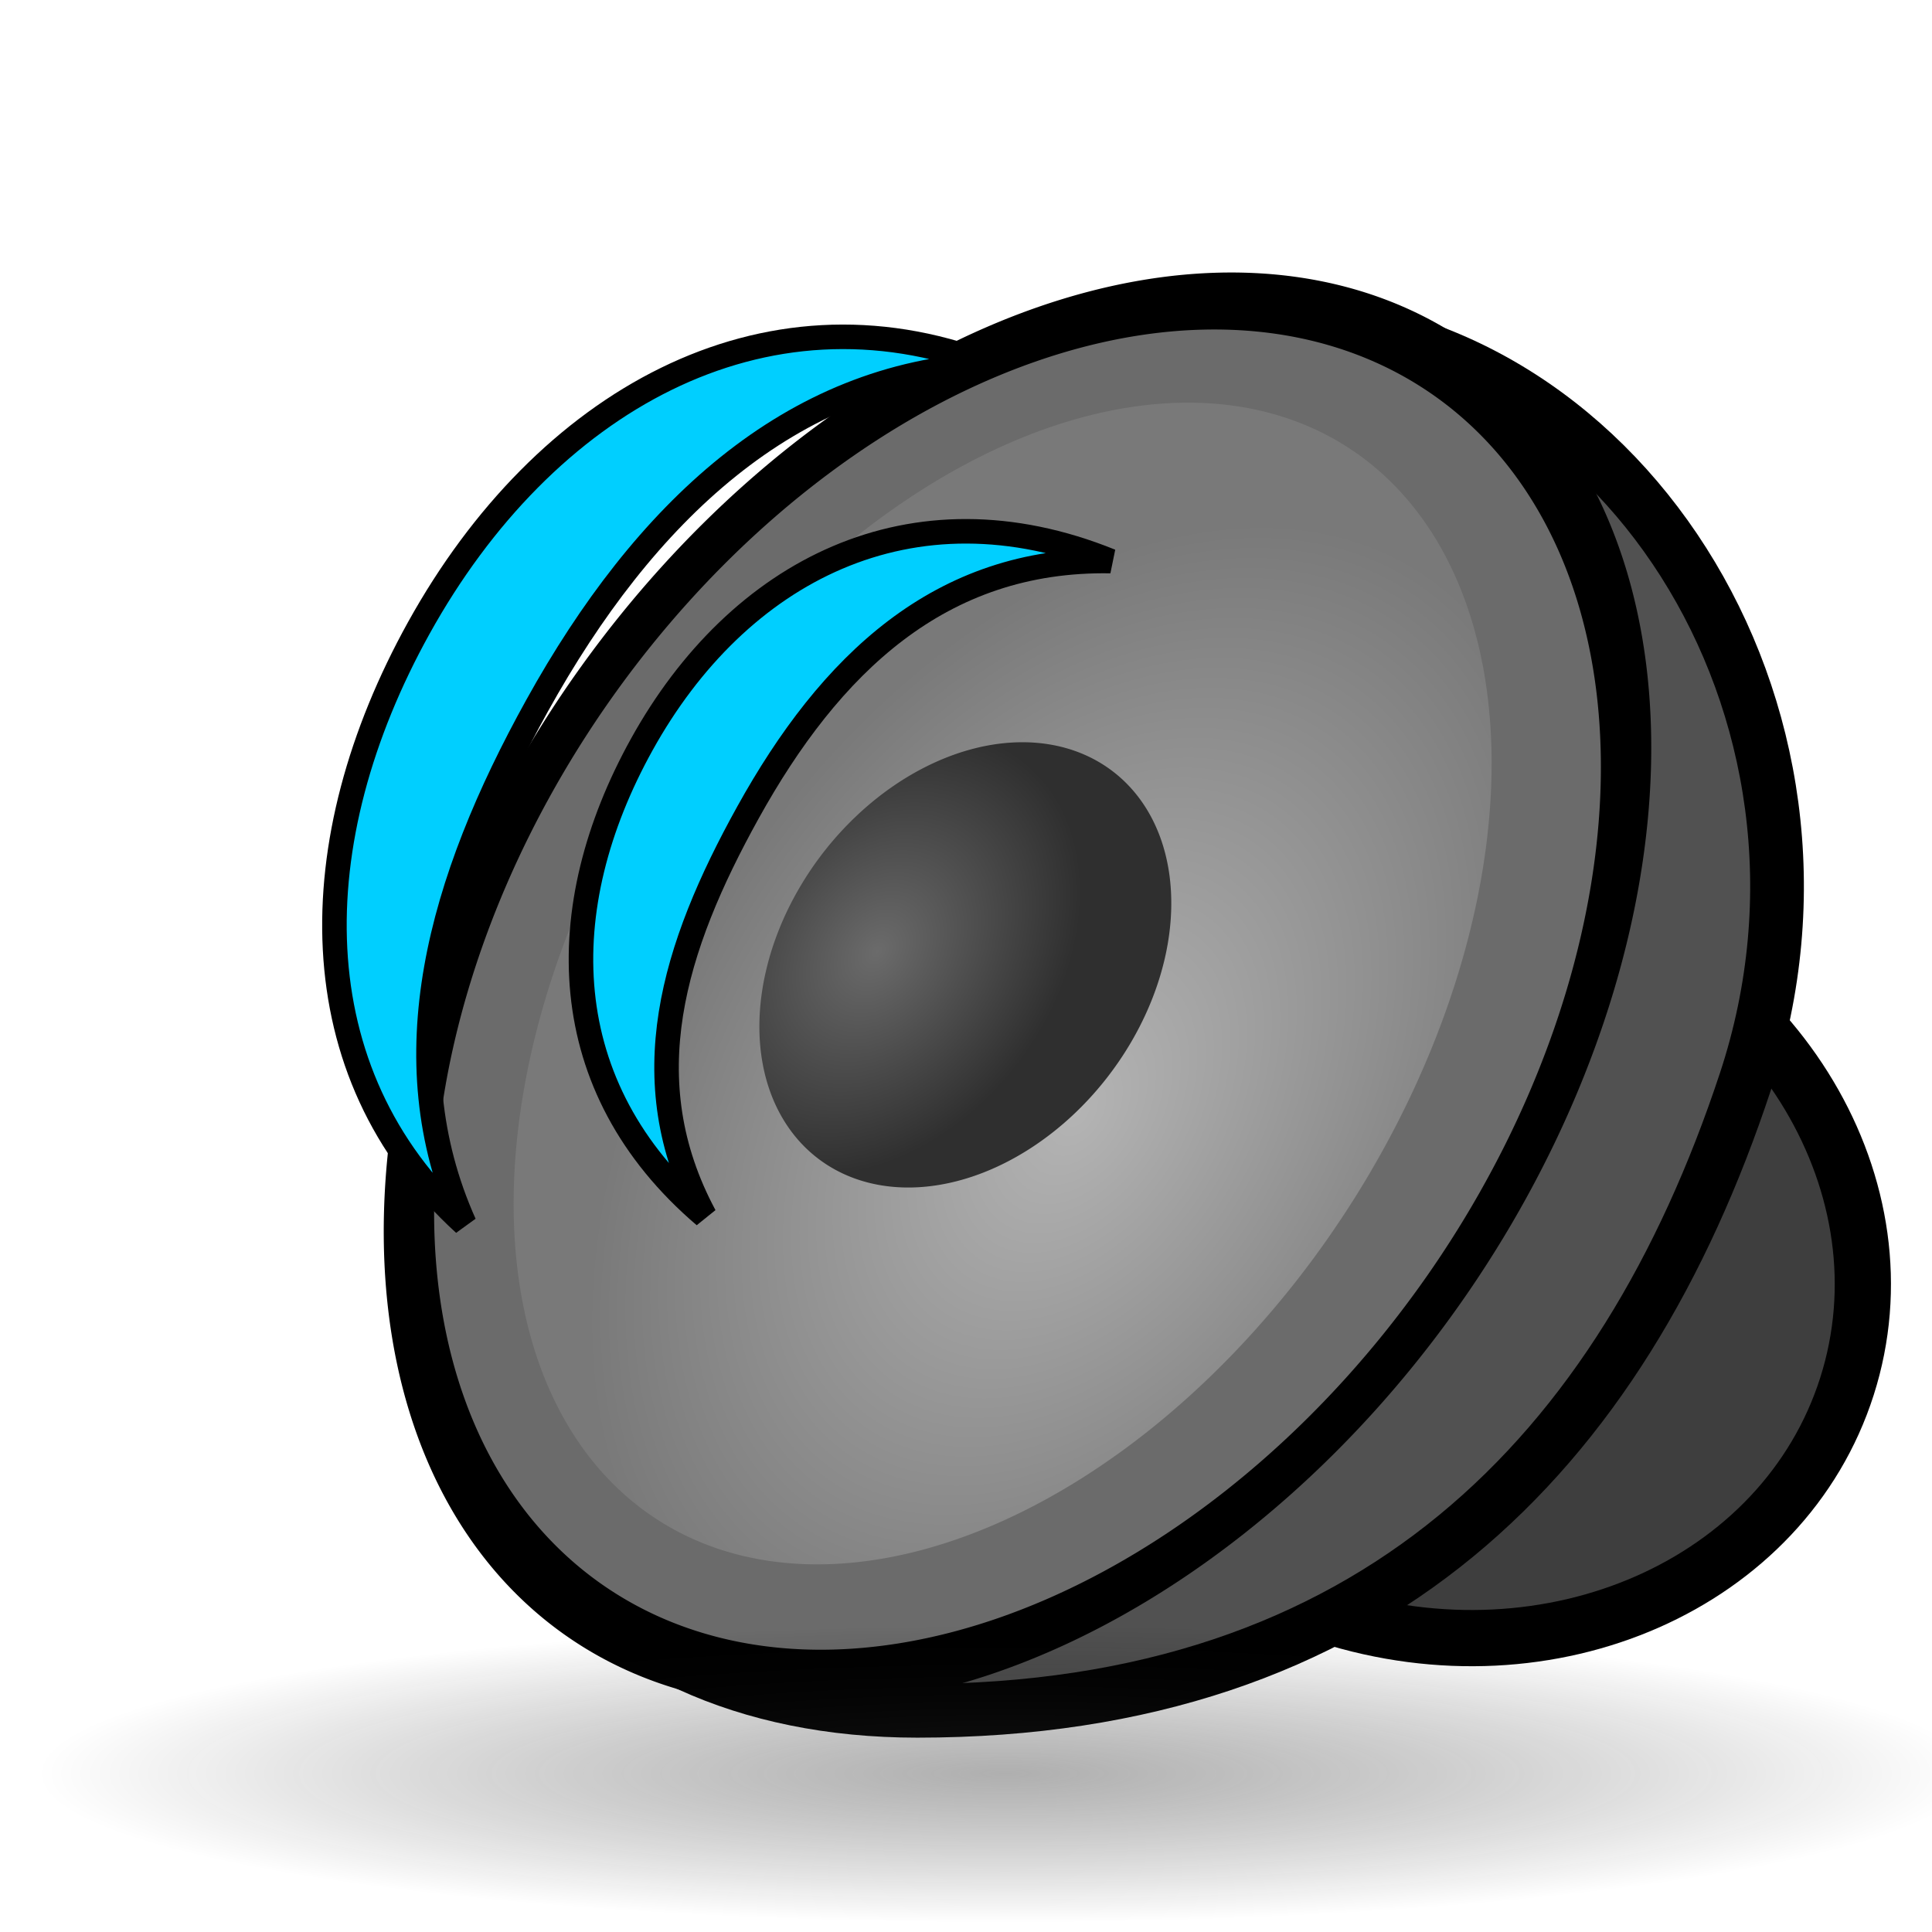 <?xml version="1.0" encoding="UTF-8" standalone="no"?>
<!-- Created with Inkscape (http://www.inkscape.org/) -->
<!-- 
Created By Andrew Fitzsimon.
Much of this document has been manually cleaned and crafted in a text editor so that only the colour definitions and basic presentation related data remain in the XML. 
Changes to this document may compromise the structure of this palette.
-->
<svg
   xmlns:dc="http://purl.org/dc/elements/1.1/"
   xmlns:cc="http://web.resource.org/cc/"
   xmlns:rdf="http://www.w3.org/1999/02/22-rdf-syntax-ns#"
   xmlns:svg="http://www.w3.org/2000/svg"
   xmlns="http://www.w3.org/2000/svg"
   xmlns:xlink="http://www.w3.org/1999/xlink"
   xmlns:sodipodi="http://inkscape.sourceforge.net/DTD/sodipodi-0.dtd"
   xmlns:inkscape="http://www.inkscape.org/namespaces/inkscape"
   version="1.0"
   x="00"
   y="00"
   width="128"
   height="128"
   id="Etiquette"
   sodipodi:version="0.32"
   inkscape:version="0.41+cvs"
   sodipodi:docname="stock_volume-med.svg"
   sodipodi:docbase="/usr/share/icons/dlg-etiquette/scalable/stock">
  <sodipodi:namedview
     inkscape:guide-bbox="true"
     showguides="true"
     id="base"
     pagecolor="#f8f8f8"
     bordercolor="#666666"
     borderopacity="1.0"
     inkscape:pageopacity="0.0000000"
     inkscape:pageshadow="0"
     inkscape:zoom="2.0571428"
     inkscape:cx="22.881907"
     inkscape:cy="62.942089"
     inkscape:window-width="847"
     inkscape:window-height="639"
     inkscape:window-x="130"
     inkscape:window-y="51"
     inkscape:current-layer="Etiquette"
     showgrid="true"
     gridspacingx="4pt"
     gridspacingy="4pt"
     gridoriginy="0pt"
     gridoriginx="0pt"
     inkscape:grid-points="false"
     gridtolerance="40pt"
     showborder="true"
     inkscape:grid-bbox="false"
     gridcolor="#3f3fff"
     gridopacity="0.082"
     gridempspacing="2"
     gridempcolor="#3f3fff"
     gridempopacity="0.082" />
  <defs
     id="Gradients">
    <linearGradient
       id="linearGradient2399">
      <stop
         id="stop2401"
         offset="0"
         style="stop-color:#343434;stop-opacity:0.393;" />
      <stop
         id="stop2403"
         offset="1"
         style="stop-color:#000000;stop-opacity:0;" />
    </linearGradient>
    <linearGradient
       id="linearGradient2135">
      <stop
         id="stop2137"
         offset="0"
         style="stop-color:#6b6b6b;stop-opacity:1;" />
      <stop
         id="stop2139"
         offset="1"
         style="stop-color:#2f2f2f;stop-opacity:1;" />
    </linearGradient>
    <linearGradient
       id="linearGradient2113">
      <stop
         id="stop2115"
         offset="0"
         style="stop-color:#6b6b6b;stop-opacity:1;" />
      <stop
         id="stop2117"
         offset="1"
         style="stop-color:#e2e2e2;stop-opacity:1;" />
    </linearGradient>
    <linearGradient
       id="linearGradient2105">
      <stop
         id="stop2107"
         offset="0"
         style="stop-color:#b4b4b4;stop-opacity:1;" />
      <stop
         id="stop2109"
         offset="1"
         style="stop-color:#797979;stop-opacity:1;" />
    </linearGradient>
    <linearGradient
       id="linearGradient1731">
      <stop
         style="stop-color:#ececec;stop-opacity:1;"
         offset="0"
         id="stop1732" />
      <stop
         style="stop-color:#6a6a6a;stop-opacity:1;"
         offset="1"
         id="stop1733" />
    </linearGradient>
    <linearGradient
       id="TransparentWhite">
      <stop
         style="stop-color:#ffffff;stop-opacity:0;"
         offset="0"
         id="stopwhitefull" />
      <stop
         style="stop-color:#ffffff;stop-opacity:1;"
         offset="1"
         id="stopwhitetransparent" />
    </linearGradient>
    <linearGradient
       id="linearGradient924">
      <stop
         style="stop-color:#ffffff;stop-opacity:0;"
         offset="0"
         id="stop925" />
      <stop
         style="stop-color:#ffffff;stop-opacity:1;"
         offset="1"
         id="stop926" />
    </linearGradient>
    <linearGradient
       id="linearGradient3970">
      <stop
         style="stop-color:#ffffff;stop-opacity:1;"
         offset="0"
         id="stop3971" />
      <stop
         style="stop-color:#ffffff;stop-opacity:0;"
         offset="1"
         id="stop3972" />
    </linearGradient>
    <linearGradient
       id="MaterialSoftShadow">
      <stop
         style="stop-color:#000000;stop-opacity:0.215;"
         offset="0"
         id="stop2619" />
      <stop
         style="stop-color:#000000;stop-opacity:0.098;"
         offset="0.5"
         id="stop2621" />
      <stop
         style="stop-color:#000000;stop-opacity:0;"
         offset="1"
         id="stop2620" />
    </linearGradient>
    <linearGradient
       inkscape:collect="always"
       xlink:href="#linearGradient924"
       id="linearGradient664"
       gradientUnits="userSpaceOnUse"
       gradientTransform="scale(0.654,1.528)"
       x1="115.305"
       y1="37.529"
       x2="116.882"
       y2="32.239" />
    <linearGradient
       inkscape:collect="always"
       xlink:href="#MaterialSoftShadow"
       id="linearGradient665"
       gradientUnits="userSpaceOnUse"
       gradientTransform="matrix(0.304,0,0,0.768,24.257,27.913)"
       x1="216.724"
       y1="50.709"
       x2="185.224"
       y2="51.484" />
    <linearGradient
       inkscape:collect="always"
       xlink:href="#linearGradient3970"
       id="linearGradient666"
       gradientUnits="userSpaceOnUse"
       gradientTransform="matrix(0.389,0,0,0.511,24.871,32.001)"
       x1="99.916"
       y1="16.079"
       x2="118.075"
       y2="67.791" />
    <radialGradient
       gradientUnits="userSpaceOnUse"
       r="15.538"
       fy="-21.716"
       fx="-117.481"
       cy="-21.605"
       cx="-117.57"
       gradientTransform="scale(0.954,1.048)"
       id="radialGradient2141"
       xlink:href="#linearGradient2135"
       inkscape:collect="always" />
    <radialGradient
       gradientUnits="userSpaceOnUse"
       r="52.5"
       fy="-2.875"
       fx="-79.091"
       cy="-3.625"
       cx="-79.397"
       id="radialGradient2149"
       xlink:href="#linearGradient2105"
       inkscape:collect="always" />
    <linearGradient
       y2="84.142"
       x2="161.748"
       y1="108.613"
       x1="147.573"
       gradientTransform="matrix(0.981,0,0,1.02,51.928,-9.944)"
       gradientUnits="userSpaceOnUse"
       id="linearGradient3037"
       xlink:href="#linearGradient2406"
       inkscape:collect="always" />
    <linearGradient
       gradientUnits="userSpaceOnUse"
       y2="84.142"
       x2="161.748"
       y1="108.613"
       x1="147.573"
       gradientTransform="scale(0.981,1.02)"
       id="linearGradient3034"
       xlink:href="#linearGradient2406"
       inkscape:collect="always" />
    <linearGradient
       gradientUnits="userSpaceOnUse"
       y2="46.609"
       x2="132.502"
       y1="21.915"
       x1="130.023"
       gradientTransform="scale(1.46,0.685)"
       id="linearGradient2405"
       xlink:href="#linearGradient2406"
       inkscape:collect="always" />
    <linearGradient
       gradientUnits="userSpaceOnUse"
       y2="81.863"
       x2="177.107"
       y1="15.598"
       x1="206.984"
       gradientTransform="scale(0.946,1.057)"
       id="linearGradient1777"
       xlink:href="#linearGradient1774"
       inkscape:collect="always" />
    <linearGradient
       y2="87.374"
       x2="98.615"
       y1="-205.989"
       x1="98.615"
       gradientTransform="matrix(0.911,0,0,0.889,-4.671,-2.469)"
       gradientUnits="userSpaceOnUse"
       id="linearGradient97"
       xlink:href="#linearGradient2023"
       inkscape:collect="always" />
    <linearGradient
       gradientUnits="userSpaceOnUse"
       y2="220.087"
       x2="585.337"
       y1="221.225"
       x1="649.975"
       gradientTransform="scale(0.97,1.031)"
       id="linearGradient586"
       xlink:href="#linearGradient583"
       inkscape:collect="always" />
    <linearGradient
       id="linearGradient2285">
      <stop
         id="stop2287"
         offset="0"
         style="stop-color:#000000;stop-opacity:0.215;" />
      <stop
         id="stop2289"
         offset="0.5"
         style="stop-color:#000000;stop-opacity:0.098;" />
      <stop
         id="stop2291"
         offset="1"
         style="stop-color:#000000;stop-opacity:0;" />
    </linearGradient>
    <linearGradient
       y2="60.913"
       x2="93.902"
       y1="81.311"
       x1="17.775"
       gradientTransform="matrix(-0.439,-0.488,-0.444,0.493,672.058,236.403)"
       gradientUnits="userSpaceOnUse"
       id="linearGradient5830"
       xlink:href="#linearGradient2386"
       inkscape:collect="always" />
    <linearGradient
       id="linearGradient2386">
      <stop
         id="stop2387"
         offset="0"
         style="stop-color:#ffffff;stop-opacity:1;" />
      <stop
         id="stop2414"
         offset="0.5"
         style="stop-color:#46a046;stop-opacity:1;" />
      <stop
         id="stop2388"
         offset="1"
         style="stop-color:#267726;stop-opacity:1;" />
    </linearGradient>
    <linearGradient
       y2="72.632"
       x2="35.052"
       y1="8.786"
       x1="98.899"
       gradientTransform="matrix(-0.594,-0.661,-0.328,0.364,668.133,236.885)"
       gradientUnits="userSpaceOnUse"
       id="linearGradient5831"
       xlink:href="#linearGradient1811"
       inkscape:collect="always" />
    <linearGradient
       id="linearGradient1811">
      <stop
         id="stop1812"
         offset="0"
         style="stop-color:#ffffff;stop-opacity:1;" />
      <stop
         id="stop1813"
         offset="1"
         style="stop-color:#ffffff;stop-opacity:0;" />
    </linearGradient>
    <linearGradient
       y2="92.949"
       x2="83.588"
       y1="173.712"
       x1="2.825"
       gradientTransform="matrix(-0.439,-0.488,-0.444,0.493,668.133,236.885)"
       gradientUnits="userSpaceOnUse"
       id="linearGradient5832"
       xlink:href="#linearGradient1811"
       inkscape:collect="always" />
    <linearGradient
       id="linearGradient1753">
      <stop
         id="stop1754"
         offset="0"
         style="stop-color:#0043e3;stop-opacity:1;" />
      <stop
         id="stop1755"
         offset="1"
         style="stop-color:#0054cb;stop-opacity:0;" />
    </linearGradient>
    <linearGradient
       id="linearGradient2023">
      <stop
         id="stop2024"
         offset="0"
         style="stop-color:#006aff;stop-opacity:0.686;" />
      <stop
         id="stop2025"
         offset="1"
         style="stop-color:#001d8f;stop-opacity:0;" />
    </linearGradient>
    <linearGradient
       id="linearGradient583"
       inkscape:collect="always">
      <stop
         id="stop584"
         offset="0"
         style="stop-color:#000000;stop-opacity:1;" />
      <stop
         id="stop585"
         offset="1"
         style="stop-color:#000000;stop-opacity:0;" />
    </linearGradient>
    <linearGradient
       id="linearGradient9590">
      <stop
         id="stop9591"
         offset="0"
         style="stop-color:#ffffff;stop-opacity:0;" />
      <stop
         id="stop9592"
         offset="1"
         style="stop-color:#fff;stop-opacity:1;" />
    </linearGradient>
    <linearGradient
       id="linearGradient1774">
      <stop
         id="stop1775"
         offset="0"
         style="stop-color:#aadf00;stop-opacity:1;" />
      <stop
         id="stop1776"
         offset="1"
         style="stop-color:#4dc721;stop-opacity:1;" />
    </linearGradient>
    <linearGradient
       id="linearGradient2406">
      <stop
         id="stop2407"
         offset="0"
         style="stop-color:#ffffff;stop-opacity:1;" />
      <stop
         id="stop2408"
         offset="1"
         style="stop-color:#ffffff;stop-opacity:0;" />
    </linearGradient>
    <linearGradient
       y2="81.863"
       x2="177.107"
       y1="15.598"
       x1="206.984"
       gradientTransform="scale(0.946,1.057)"
       gradientUnits="userSpaceOnUse"
       id="linearGradient2381"
       xlink:href="#linearGradient1774"
       inkscape:collect="always" />
    <linearGradient
       y2="46.609"
       x2="132.502"
       y1="21.915"
       x1="130.023"
       gradientTransform="scale(1.46,0.685)"
       gradientUnits="userSpaceOnUse"
       id="linearGradient2383"
       xlink:href="#linearGradient2406"
       inkscape:collect="always" />
    <linearGradient
       y2="84.142"
       x2="161.748"
       y1="108.613"
       x1="147.573"
       gradientTransform="scale(0.981,1.02)"
       gradientUnits="userSpaceOnUse"
       id="linearGradient2385"
       xlink:href="#linearGradient2406"
       inkscape:collect="always" />
    <linearGradient
       y2="84.142"
       x2="161.748"
       y1="108.613"
       x1="147.573"
       gradientTransform="matrix(0.981,0,0,1.02,51.928,-9.944)"
       gradientUnits="userSpaceOnUse"
       id="linearGradient2387"
       xlink:href="#linearGradient2406"
       inkscape:collect="always" />
    <radialGradient
       gradientUnits="userSpaceOnUse"
       r="16.636"
       fy="101.209"
       fx="-31.608"
       cy="101.209"
       cx="-31.608"
       gradientTransform="scale(2.667,0.375)"
       id="radialGradient2405"
       xlink:href="#linearGradient2399"
       inkscape:collect="always" />
    <radialGradient
       r="52.5"
       fy="-2.875"
       fx="-79.091"
       cy="-3.625"
       cx="-79.397"
       gradientUnits="userSpaceOnUse"
       id="radialGradient1408"
       xlink:href="#linearGradient2105"
       inkscape:collect="always" />
    <radialGradient
       r="15.538"
       fy="-21.716"
       fx="-117.481"
       cy="-21.605"
       cx="-117.57"
       gradientTransform="scale(0.954,1.048)"
       gradientUnits="userSpaceOnUse"
       id="radialGradient1410"
       xlink:href="#linearGradient2135"
       inkscape:collect="always" />
    <linearGradient
       y2="81.863"
       x2="177.107"
       y1="15.598"
       x1="206.984"
       gradientTransform="scale(0.946,1.057)"
       gradientUnits="userSpaceOnUse"
       id="linearGradient1412"
       xlink:href="#linearGradient1774"
       inkscape:collect="always" />
    <linearGradient
       y2="46.609"
       x2="132.502"
       y1="21.915"
       x1="130.023"
       gradientTransform="scale(1.46,0.685)"
       gradientUnits="userSpaceOnUse"
       id="linearGradient1414"
       xlink:href="#linearGradient2406"
       inkscape:collect="always" />
    <linearGradient
       y2="84.142"
       x2="161.748"
       y1="108.613"
       x1="147.573"
       gradientTransform="scale(0.981,1.02)"
       gradientUnits="userSpaceOnUse"
       id="linearGradient1416"
       xlink:href="#linearGradient2406"
       inkscape:collect="always" />
    <linearGradient
       y2="84.142"
       x2="161.748"
       y1="108.613"
       x1="147.573"
       gradientTransform="matrix(0.981,0,0,1.02,51.928,-9.944)"
       gradientUnits="userSpaceOnUse"
       id="linearGradient1418"
       xlink:href="#linearGradient2406"
       inkscape:collect="always" />
    <radialGradient
       r="16.636"
       fy="101.209"
       fx="-31.608"
       cy="101.209"
       cx="-31.608"
       gradientTransform="scale(2.667,0.375)"
       gradientUnits="userSpaceOnUse"
       id="radialGradient1420"
       xlink:href="#linearGradient2399"
       inkscape:collect="always" />
    <radialGradient
       r="16.636"
       fy="101.209"
       fx="-31.608"
       cy="101.209"
       cx="-31.608"
       gradientTransform="scale(2.667,0.375)"
       gradientUnits="userSpaceOnUse"
       id="radialGradient1434"
       xlink:href="#linearGradient2399"
       inkscape:collect="always" />
    <radialGradient
       r="52.5"
       fy="-2.875"
       fx="-79.091"
       cy="-3.625"
       cx="-79.397"
       gradientUnits="userSpaceOnUse"
       id="radialGradient1450"
       xlink:href="#linearGradient2105"
       inkscape:collect="always" />
    <radialGradient
       r="15.538"
       fy="-21.716"
       fx="-117.481"
       cy="-21.605"
       cx="-117.57"
       gradientTransform="scale(0.954,1.048)"
       gradientUnits="userSpaceOnUse"
       id="radialGradient1452"
       xlink:href="#linearGradient2135"
       inkscape:collect="always" />
    <linearGradient
       y2="81.863"
       x2="177.107"
       y1="15.598"
       x1="206.984"
       gradientTransform="scale(0.946,1.057)"
       gradientUnits="userSpaceOnUse"
       id="linearGradient1454"
       xlink:href="#linearGradient1774"
       inkscape:collect="always" />
    <linearGradient
       y2="46.609"
       x2="132.502"
       y1="21.915"
       x1="130.023"
       gradientTransform="scale(1.46,0.685)"
       gradientUnits="userSpaceOnUse"
       id="linearGradient1456"
       xlink:href="#linearGradient2406"
       inkscape:collect="always" />
    <linearGradient
       y2="84.142"
       x2="161.748"
       y1="108.613"
       x1="147.573"
       gradientTransform="scale(0.981,1.02)"
       gradientUnits="userSpaceOnUse"
       id="linearGradient1458"
       xlink:href="#linearGradient2406"
       inkscape:collect="always" />
    <linearGradient
       y2="84.142"
       x2="161.748"
       y1="108.613"
       x1="147.573"
       gradientTransform="matrix(0.981,0,0,1.02,51.928,-9.944)"
       gradientUnits="userSpaceOnUse"
       id="linearGradient1460"
       xlink:href="#linearGradient2406"
       inkscape:collect="always" />
    <radialGradient
       r="16.636"
       fy="101.209"
       fx="-31.608"
       cy="101.209"
       cx="-31.608"
       gradientTransform="scale(2.667,0.375)"
       gradientUnits="userSpaceOnUse"
       id="radialGradient1462"
       xlink:href="#linearGradient2399"
       inkscape:collect="always" />
    <linearGradient
       inkscape:collect="always"
       xlink:href="#linearGradient1774"
       id="linearGradient1422"
       gradientUnits="userSpaceOnUse"
       gradientTransform="scale(0.946,1.057)"
       x1="206.984"
       y1="15.598"
       x2="177.107"
       y2="81.863" />
    <linearGradient
       inkscape:collect="always"
       xlink:href="#linearGradient2406"
       id="linearGradient1424"
       gradientUnits="userSpaceOnUse"
       gradientTransform="scale(1.46,0.685)"
       x1="130.023"
       y1="21.915"
       x2="132.502"
       y2="46.609" />
    <linearGradient
       inkscape:collect="always"
       xlink:href="#linearGradient2406"
       id="linearGradient1426"
       gradientUnits="userSpaceOnUse"
       gradientTransform="scale(0.981,1.02)"
       x1="147.573"
       y1="108.613"
       x2="161.748"
       y2="84.142" />
    <linearGradient
       inkscape:collect="always"
       xlink:href="#linearGradient2406"
       id="linearGradient1428"
       gradientUnits="userSpaceOnUse"
       gradientTransform="matrix(0.981,0,0,1.02,51.928,-9.944)"
       x1="147.573"
       y1="108.613"
       x2="161.748"
       y2="84.142" />
    <radialGradient
       inkscape:collect="always"
       xlink:href="#linearGradient2105"
       id="radialGradient1444"
       gradientUnits="userSpaceOnUse"
       cx="-79.397"
       cy="-3.625"
       fx="-79.091"
       fy="-2.875"
       r="52.5" />
    <radialGradient
       inkscape:collect="always"
       xlink:href="#linearGradient2135"
       id="radialGradient1446"
       gradientUnits="userSpaceOnUse"
       gradientTransform="scale(0.954,1.048)"
       cx="-117.57"
       cy="-21.605"
       fx="-117.481"
       fy="-21.716"
       r="15.538" />
    <radialGradient
       inkscape:collect="always"
       xlink:href="#linearGradient2399"
       id="radialGradient1457"
       gradientUnits="userSpaceOnUse"
       gradientTransform="scale(2.667,0.375)"
       cx="-31.608"
       cy="101.209"
       fx="-31.608"
       fy="101.209"
       r="16.636" />
    <linearGradient
       y2="67.791"
       x2="118.075"
       y1="16.079"
       x1="99.916"
       gradientTransform="matrix(0.389,0,0,0.511,24.871,32.001)"
       gradientUnits="userSpaceOnUse"
       id="linearGradient1678"
       xlink:href="#linearGradient3970"
       inkscape:collect="always" />
    <linearGradient
       y2="51.484"
       x2="185.224"
       y1="50.709"
       x1="216.724"
       gradientTransform="matrix(0.304,0,0,0.768,24.257,27.913)"
       gradientUnits="userSpaceOnUse"
       id="linearGradient1676"
       xlink:href="#MaterialSoftShadow"
       inkscape:collect="always" />
    <linearGradient
       y2="32.239"
       x2="116.882"
       y1="37.529"
       x1="115.305"
       gradientTransform="scale(0.654,1.528)"
       gradientUnits="userSpaceOnUse"
       id="linearGradient1674"
       xlink:href="#linearGradient924"
       inkscape:collect="always" />
    <linearGradient
       id="linearGradient1665">
      <stop
         id="stop1667"
         offset="0"
         style="stop-color:#000000;stop-opacity:0.215;" />
      <stop
         id="stop1669"
         offset="0.5"
         style="stop-color:#000000;stop-opacity:0.098;" />
      <stop
         id="stop1671"
         offset="1"
         style="stop-color:#000000;stop-opacity:0;" />
    </linearGradient>
    <linearGradient
       id="linearGradient1659">
      <stop
         id="stop1661"
         offset="0"
         style="stop-color:#ffffff;stop-opacity:1;" />
      <stop
         id="stop1663"
         offset="1"
         style="stop-color:#ffffff;stop-opacity:0;" />
    </linearGradient>
    <linearGradient
       id="linearGradient1653">
      <stop
         id="stop1655"
         offset="0"
         style="stop-color:#ffffff;stop-opacity:0;" />
      <stop
         id="stop1657"
         offset="1"
         style="stop-color:#ffffff;stop-opacity:1;" />
    </linearGradient>
    <linearGradient
       id="linearGradient1647">
      <stop
         id="stop1649"
         offset="0"
         style="stop-color:#ffffff;stop-opacity:0;" />
      <stop
         id="stop1651"
         offset="1"
         style="stop-color:#ffffff;stop-opacity:1;" />
    </linearGradient>
    <linearGradient
       id="linearGradient1641">
      <stop
         id="stop1643"
         offset="0"
         style="stop-color:#ececec;stop-opacity:1;" />
      <stop
         id="stop1645"
         offset="1"
         style="stop-color:#6a6a6a;stop-opacity:1;" />
    </linearGradient>
  </defs>
  <path
     sodipodi:nodetypes="ccccc"
     id="path2146"
     d="M 122.364,91.858 C 118.18,104.961 102.757,111.756 87.936,107.024 C 46.044,93.063 64.482,87.818 68.665,74.714 C 72.849,61.611 88.272,54.816 103.093,59.548 C 117.914,64.28 126.547,78.755 122.364,91.858 z "
     style="fill:#3e3e3e;fill-opacity:1;fill-rule:evenodd;stroke:#000000;stroke-width:3.725;stroke-linecap:round;stroke-linejoin:round;stroke-miterlimit:4;stroke-dashoffset:5.4;stroke-opacity:1" />
  <path
     sodipodi:nodetypes="ccccc"
     id="path2143"
     d="M 115.637,71.66 C 107.468,96.368 90.95,113.345 60.769,113.345 C 37.971,113.345 24.868,96.368 33.037,71.66 C 41.205,46.953 61.415,21.362 84.213,21.362 C 107.01,21.362 123.805,46.953 115.637,71.66 z "
     style="fill:#515151;fill-opacity:1;fill-rule:evenodd;stroke:#000000;stroke-width:3.559;stroke-linecap:round;stroke-linejoin:round;stroke-miterlimit:4;stroke-dashoffset:5.4;stroke-opacity:1" />
  <path
     transform="matrix(0.723,0,-0.259,0.869,130.534,78.165)"
     d="M -40 -14.5 A 52.5 52.5 0 1 1  -145,-14.5 A 52.5 52.5 0 1 1  -40 -14.5 z"
     sodipodi:ry="52.500000"
     sodipodi:rx="52.500000"
     sodipodi:cy="-14.500000"
     sodipodi:cx="-92.500000"
     id="path1339"
     style="stroke-opacity:1;stroke-dashoffset:5.4;stroke-miterlimit:4;stroke-linejoin:round;stroke-linecap:round;stroke-width:4.345;stroke:#000000;fill-rule:evenodd;fill-opacity:1;fill:#6b6b6b"
     sodipodi:type="arc" />
  <path
     transform="matrix(0.571,0,-0.234,0.733,115.851,75.789)"
     d="M -40 -14.5 A 52.5 52.5 0 1 1  -145,-14.5 A 52.5 52.5 0 1 1  -40 -14.5 z"
     sodipodi:ry="52.500000"
     sodipodi:rx="52.500000"
     sodipodi:cy="-14.500000"
     sodipodi:cx="-92.500000"
     id="path1343"
     style="stroke-opacity:1;stroke-dashoffset:5.4;stroke-miterlimit:4;stroke-linejoin:round;stroke-linecap:round;stroke-width:0.501;stroke:none;fill-rule:evenodd;fill-opacity:1;fill:url(#radialGradient1444)"
     sodipodi:type="arc" />
  <path
     transform="matrix(0.894,-4.079321e-2,-0.199,0.905,153.769,79.071)"
     d="M -90.417 -21.479 A 14.826 16.285 0 1 1  -120.069,-21.479 A 14.826 16.285 0 1 1  -90.417 -21.479 z"
     sodipodi:ry="16.284723"
     sodipodi:rx="14.826389"
     sodipodi:cy="-21.479172"
     sodipodi:cx="-105.24306"
     id="path2125"
     style="stroke-opacity:1;stroke-dashoffset:5.4;stroke-miterlimit:4;stroke-linejoin:round;stroke-linecap:round;stroke-width:0.501;stroke:none;fill-rule:evenodd;fill-opacity:1;fill:url(#radialGradient1446)"
     sodipodi:type="arc" />
  <path
     transform="matrix(1.446,0,0,1.584,188.505,57.383)"
     d="M -23.374 37.942 A 63.591 8.937 0 1 1  -150.555,37.942 A 63.591 8.937 0 1 1  -23.374 37.942 z"
     sodipodi:ry="8.9370441"
     sodipodi:rx="63.590508"
     sodipodi:cy="37.942093"
     sodipodi:cx="-86.964317"
     id="path2389"
     style="stroke-opacity:1;stroke-dashoffset:5.4;stroke-miterlimit:4;stroke-linejoin:round;stroke-linecap:round;stroke-width:3.749;stroke:none;fill-rule:evenodd;fill-opacity:1;fill:url(#radialGradient1457)"
     sodipodi:type="arc" />
  <path
     sodipodi:nodetypes="ccccc"
     id="path7552"
     d="M 65.515,24.149 C 52.34,24.795 42.66,33.984 35.588,46.745 C 29.121,58.413 25.839,70.069 30.767,81.078 C 19.768,71.065 19.923,55.722 27.746,41.605 C 36.066,26.592 50.557,18.431 65.515,24.149 z "
     style="fill:#00cfff;fill-opacity:1;fill-rule:evenodd;stroke:#000000;stroke-width:1.625;stroke-linecap:butt;stroke-linejoin:miter;stroke-miterlimit:4;stroke-opacity:1" />
  <path
     sodipodi:nodetypes="ccccc"
     id="path7553"
     d="M 73.581,37.172 C 62.26,36.979 54.963,44.07 49.553,53.833 C 44.605,62.76 41.848,71.542 46.686,80.557 C 36.668,72.008 36.532,60.128 42.518,49.327 C 48.884,37.841 60.382,31.825 73.581,37.172 z "
     style="fill:#00cfff;fill-opacity:1;fill-rule:evenodd;stroke:#000000;stroke-width:1.625;stroke-linecap:butt;stroke-linejoin:miter;stroke-miterlimit:4;stroke-opacity:1" />
</svg>
